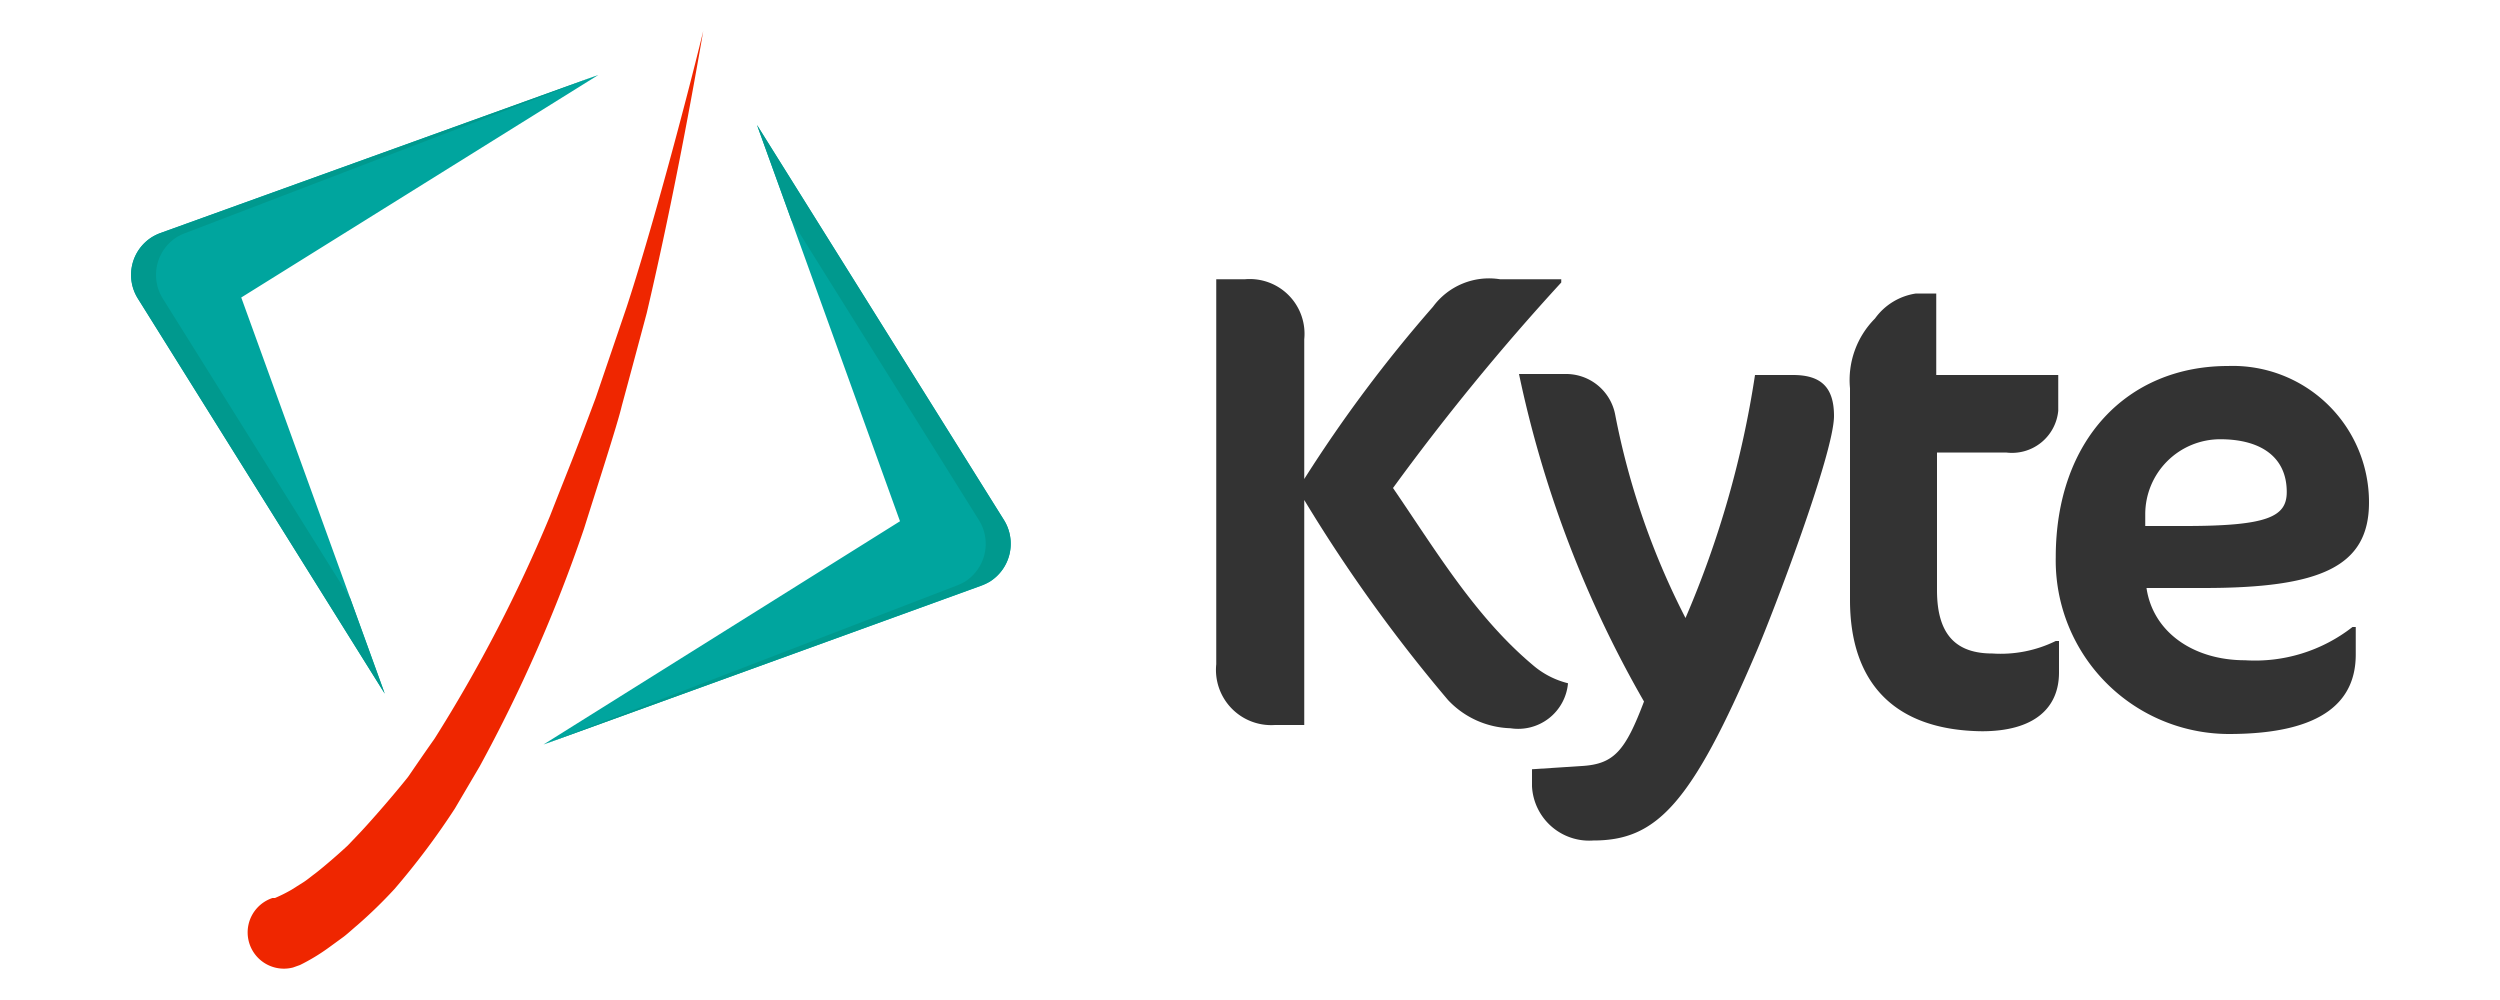 <svg xmlns="http://www.w3.org/2000/svg" viewBox="0 0 100 40"><defs><style>.cls-1{fill:#333;}.cls-2{fill:#00a59e;}.cls-3{fill:#00998e;}.cls-4{fill:#ef2600;}</style></defs><title>logo_black copy</title><g id="black"><path class="cls-1" d="M52.17,13.57v5.59a55.63,55.63,0,0,1,5.15-6.89A2.78,2.78,0,0,1,60,11.17h2.45v.13a94.17,94.17,0,0,0-6.73,8.22C57.42,22,59,24.66,61.31,26.6a3.41,3.41,0,0,0,1.41.73,2,2,0,0,1-2.3,1.8A3.57,3.57,0,0,1,57.92,28a61.67,61.67,0,0,1-5.75-8v9H51a2.21,2.21,0,0,1-2.35-2.43V11.17H49.8A2.19,2.19,0,0,1,52.17,13.57Z"/><path class="cls-1" d="M63.73,33.62a2.29,2.29,0,0,1-2.45-2.17v-.68l2-.13c1.28-.08,1.73-.6,2.48-2.58a44.67,44.67,0,0,1-5-13.1h1.85a2,2,0,0,1,2,1.64,30.33,30.33,0,0,0,2.81,8.12A39.5,39.5,0,0,0,70.2,15h1.52c1.12,0,1.64.49,1.64,1.64,0,1.49-2.45,7.91-3.1,9.42C67.65,32.18,66.26,33.62,63.73,33.62Z"/><path class="cls-1" d="M75,12.74a2.46,2.46,0,0,1,1.64-1h.81V15h4.88v1.43a1.86,1.86,0,0,1-2.09,1.67H77.48v5.51c0,1.83.81,2.53,2.22,2.53a5,5,0,0,0,2.53-.5h.13v1.26c0,1.43-1,2.35-3.08,2.35C75.73,29.21,74,27.27,74,24V15.53A3.49,3.49,0,0,1,75,12.74Z"/><path class="cls-1" d="M88.15,23.52H85.86c.26,1.77,1.88,2.89,3.94,2.89a6.33,6.33,0,0,0,4.3-1.33h.13v1.1c0,1.8-1.22,3.18-5.08,3.18a6.94,6.94,0,0,1-6.92-7.07c0-4.7,2.87-7.65,6.89-7.65a5.45,5.45,0,0,1,5.64,5.46C94.76,22.68,92.8,23.52,88.15,23.52Zm.66-5.95a3,3,0,0,0-3,3l0,.47H87.4c3.31,0,4.07-.37,4.07-1.36C91.47,18.27,90.42,17.57,88.81,17.57Z"/><path class="cls-2" d="M23.93,3,6.42,9.32a1.8,1.8,0,0,0-.34.17,1.77,1.77,0,0,0-.56,2.45l9.87,15.8L9.65,11.9Z"/><path class="cls-3" d="M7.42,9.32a2.11,2.11,0,0,0-.34.16,1.79,1.79,0,0,0-.57,2.46l7.5,12,1.38,3.81L5.51,11.94a1.79,1.79,0,0,1,.57-2.46,2.11,2.11,0,0,1,.34-.16L23.93,3Z"/><path class="cls-4" d="M10.9,35.92h0l.1,0a6.22,6.22,0,0,0,.66-.33l.46-.29c.16-.1.31-.23.46-.34s.76-.61,1.33-1.14l.41-.43c.33-.34,1.28-1.41,2-2.31.2-.29.6-.88,1.06-1.53A59.34,59.34,0,0,0,22,20.64c.85-2.18.81-2,1.83-4.73l1.23-3.61C26,9.44,27.33,4.52,28.13,1.24c-.6,3.48-1.36,7.44-2.26,11.28-.19.71-.72,2.69-1,3.72-.17.73-1.05,3.44-1.51,4.91a60.49,60.49,0,0,1-4.17,9.5l-1,1.7a30.07,30.07,0,0,1-2.41,3.21A18.63,18.63,0,0,1,14.3,37c-.18.15-.35.31-.54.46l-.59.43A7.91,7.91,0,0,1,12,38.6l-.28.1A1.45,1.45,0,0,1,10.9,35.92Z"/><path class="cls-2" d="M21.74,29.78l17.51-6.35a2.11,2.11,0,0,0,.34-.16,1.79,1.79,0,0,0,.57-2.46L30.28,5,36,20.85Z"/><path class="cls-3" d="M38.25,23.43a2.11,2.11,0,0,0,.34-.16,1.79,1.79,0,0,0,.57-2.46l-7.5-12L30.28,5l9.88,15.8a1.79,1.79,0,0,1-.57,2.46,2.11,2.11,0,0,1-.34.16L21.74,29.78Z"/></g></svg>
